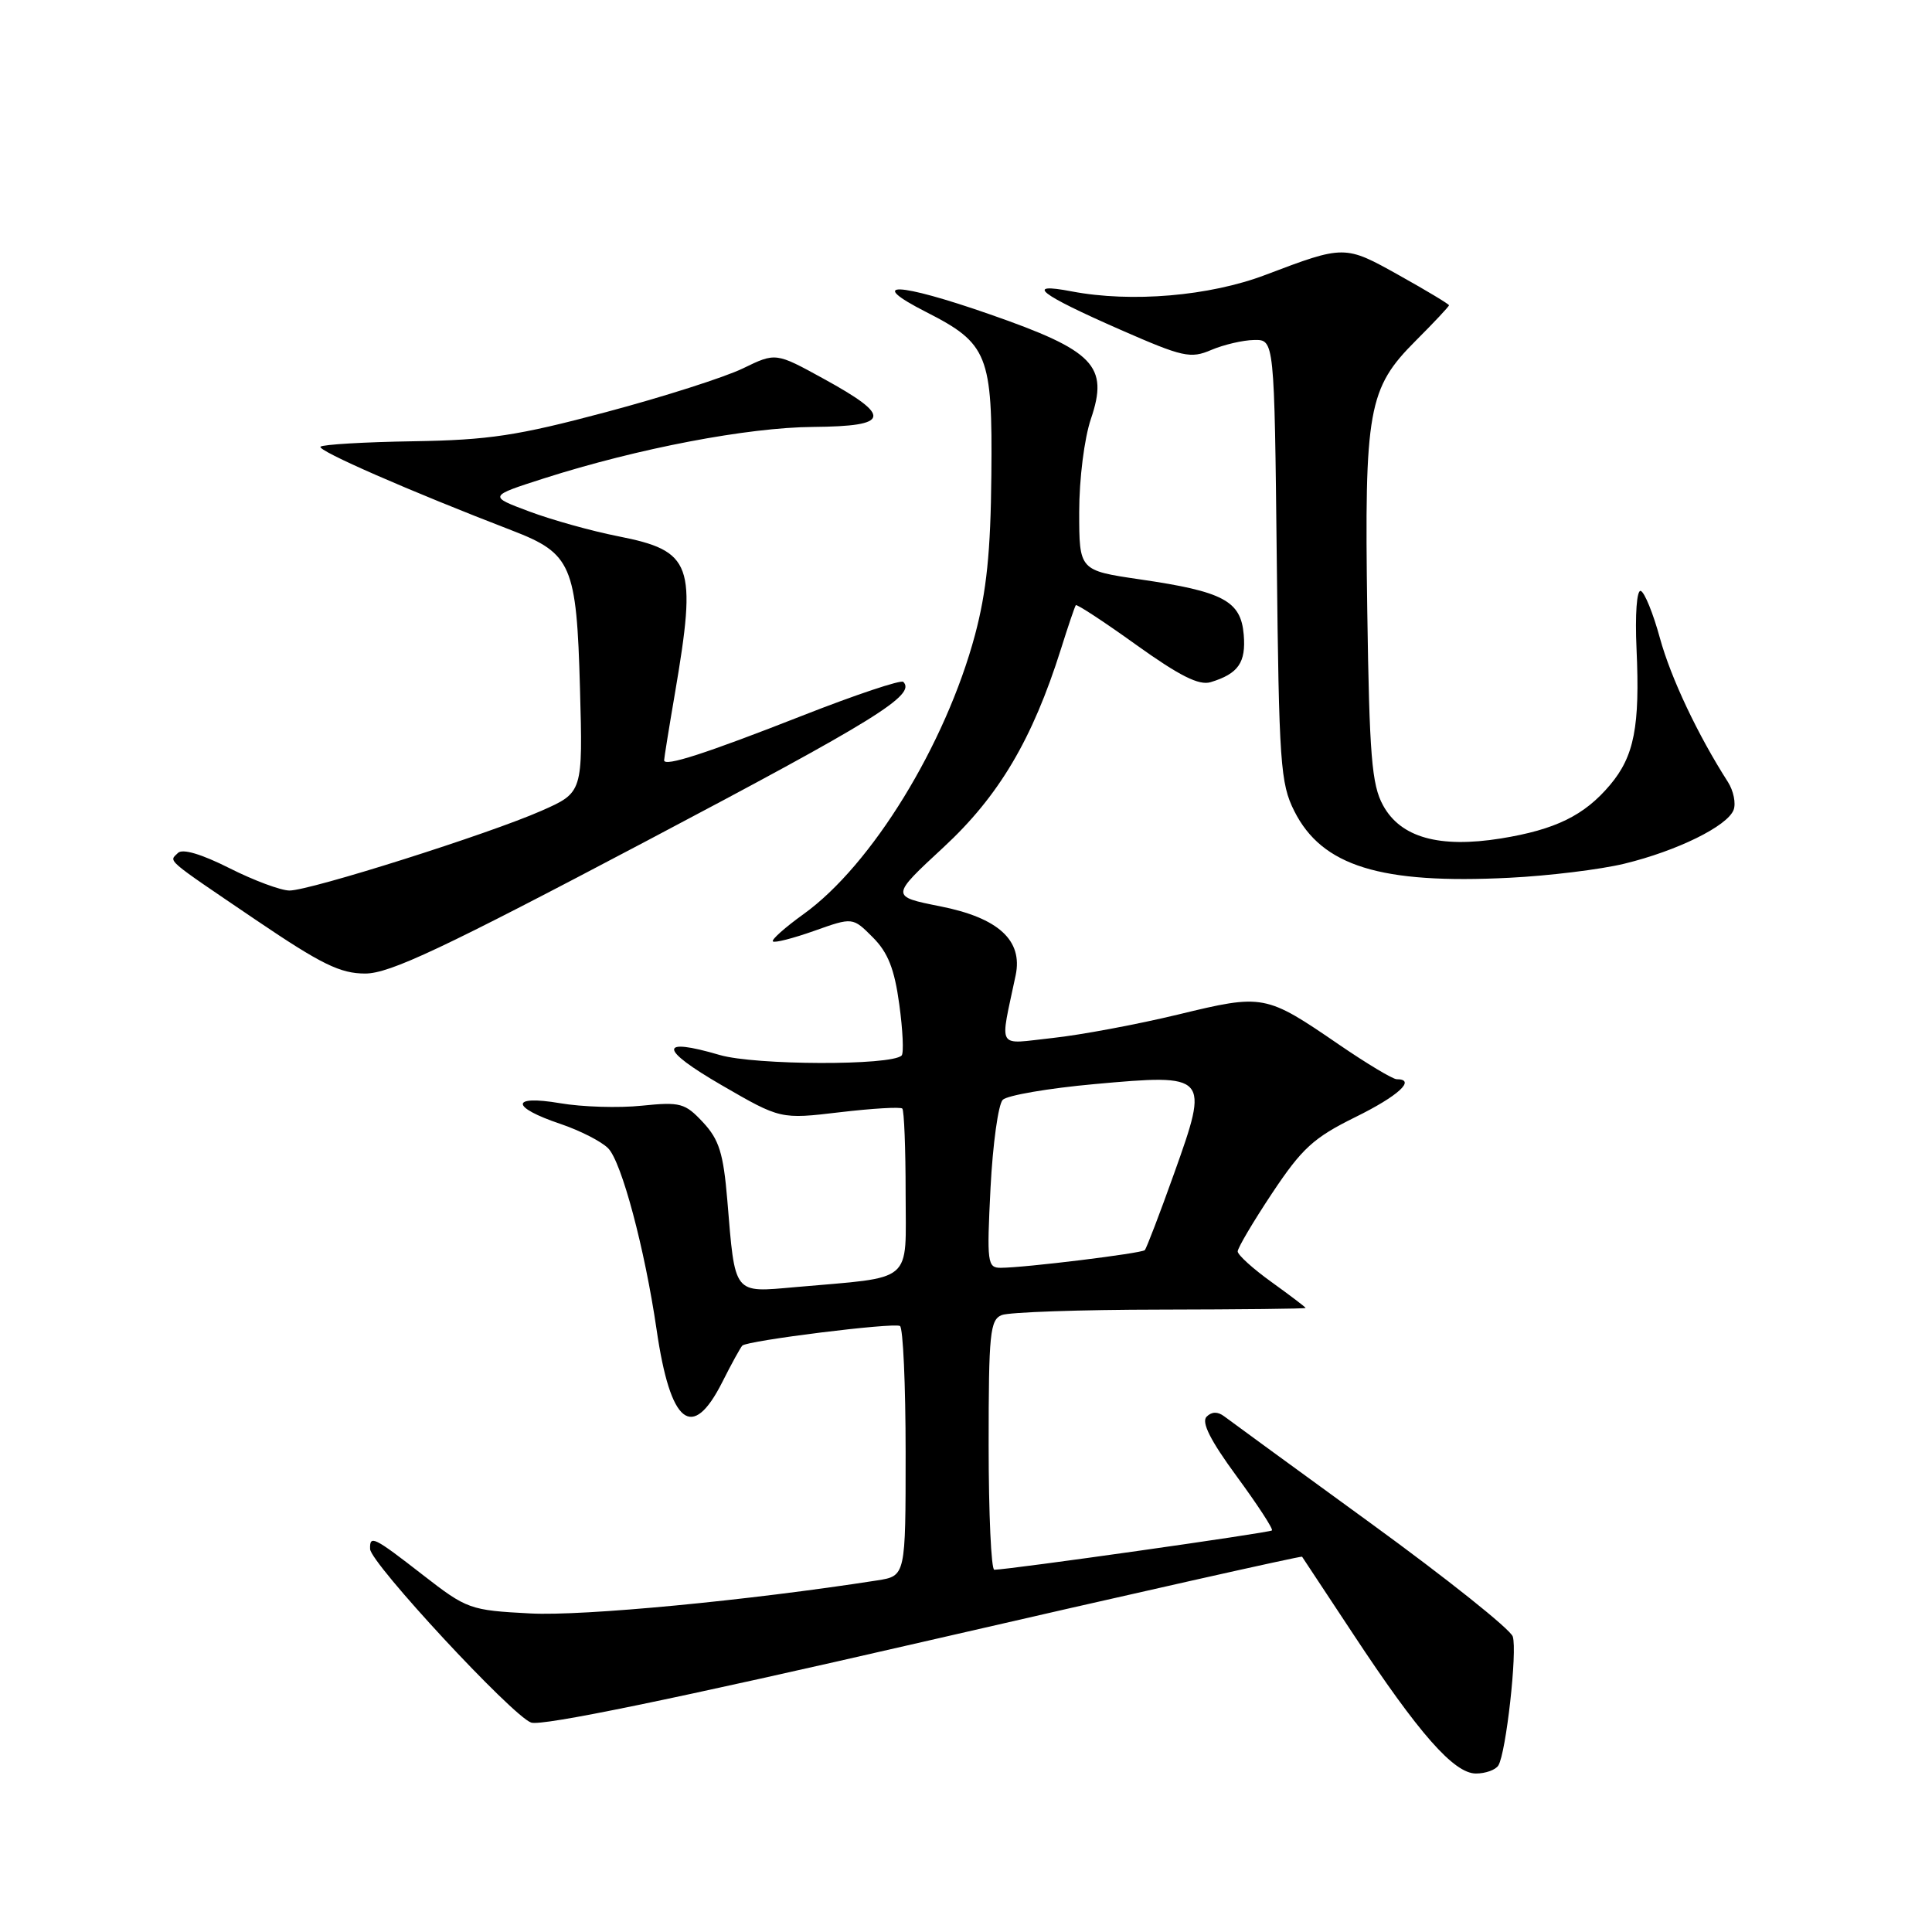 <?xml version="1.0" encoding="UTF-8" standalone="no"?>
<!DOCTYPE svg PUBLIC "-//W3C//DTD SVG 1.1//EN" "http://www.w3.org/Graphics/SVG/1.1/DTD/svg11.dtd" >
<svg xmlns="http://www.w3.org/2000/svg" xmlns:xlink="http://www.w3.org/1999/xlink" version="1.1" viewBox="0 0 256 256">
 <g >
 <path fill="currentColor"
d=" M 198.54 233.93 C 199.56 232.28 201.07 218.79 200.45 216.85 C 200.15 215.90 191.71 209.17 181.70 201.89 C 171.69 194.61 162.92 188.21 162.21 187.67 C 161.35 187.02 160.56 187.04 159.88 187.72 C 159.16 188.44 160.38 190.87 163.86 195.61 C 166.62 199.37 168.73 202.60 168.54 202.79 C 168.23 203.10 133.68 207.99 131.75 208.00 C 131.34 208.00 131.00 200.56 131.00 191.47 C 131.00 176.65 131.18 174.87 132.75 174.25 C 133.71 173.87 143.16 173.54 153.75 173.53 C 164.34 173.51 173.00 173.42 173.00 173.31 C 173.00 173.21 170.97 171.67 168.50 169.89 C 166.03 168.12 164.00 166.28 164.00 165.82 C 164.00 165.36 166.06 161.87 168.58 158.08 C 172.53 152.15 174.05 150.76 179.58 148.03 C 185.30 145.22 187.71 143.00 185.06 143.00 C 184.55 143.00 181.13 140.95 177.46 138.44 C 167.67 131.73 167.42 131.69 156.11 134.43 C 150.68 135.74 143.19 137.14 139.47 137.54 C 131.92 138.35 132.47 139.30 134.58 129.23 C 135.55 124.60 132.30 121.62 124.58 120.09 C 117.99 118.78 117.99 118.78 125.01 112.28 C 132.36 105.48 136.80 97.98 140.58 86.00 C 141.53 82.97 142.42 80.36 142.55 80.19 C 142.68 80.02 146.29 82.38 150.56 85.45 C 156.30 89.56 158.88 90.86 160.42 90.39 C 164.09 89.27 165.11 87.80 164.80 84.09 C 164.42 79.61 162.10 78.38 151.05 76.77 C 143.00 75.59 143.00 75.59 143.00 67.83 C 143.00 63.45 143.68 58.08 144.55 55.51 C 146.94 48.47 145.00 46.47 131.16 41.65 C 118.92 37.38 114.64 37.23 122.73 41.35 C 130.91 45.51 131.52 47.03 131.36 62.95 C 131.27 73.12 130.72 78.40 129.19 84.14 C 125.28 98.70 115.49 114.65 106.48 121.12 C 104.02 122.89 102.19 124.52 102.41 124.74 C 102.63 124.97 105.10 124.33 107.90 123.34 C 112.99 121.53 112.99 121.53 115.65 124.20 C 117.66 126.21 118.52 128.38 119.16 133.09 C 119.63 136.51 119.77 139.56 119.47 139.86 C 118.11 141.22 100.05 141.16 95.36 139.79 C 87.22 137.40 87.32 138.98 95.60 143.78 C 103.42 148.31 103.42 148.31 111.27 147.38 C 115.58 146.87 119.32 146.65 119.56 146.89 C 119.80 147.13 120.00 152.17 120.00 158.08 C 120.00 170.26 121.31 169.14 105.39 170.55 C 97.10 171.28 97.42 171.69 96.37 159.00 C 95.85 152.82 95.29 151.01 93.16 148.72 C 90.77 146.16 90.16 145.99 85.04 146.51 C 81.99 146.83 77.12 146.68 74.21 146.18 C 67.60 145.06 67.64 146.70 74.28 148.93 C 76.84 149.80 79.68 151.24 80.58 152.15 C 82.36 153.93 85.43 165.44 87.00 176.17 C 88.83 188.76 91.71 191.06 95.71 183.13 C 96.92 180.72 98.12 178.55 98.36 178.30 C 99.04 177.63 118.38 175.22 119.25 175.70 C 119.66 175.93 120.00 183.48 120.00 192.47 C 120.00 208.82 120.00 208.82 116.25 209.41 C 99.11 212.08 77.28 214.16 70.28 213.79 C 62.27 213.37 61.89 213.24 56.02 208.68 C 49.51 203.62 48.98 203.36 49.04 205.25 C 49.09 207.11 67.89 227.38 70.38 228.25 C 71.79 228.75 89.50 225.10 122.44 217.52 C 149.90 211.20 172.44 206.14 172.53 206.27 C 172.62 206.39 175.66 211.00 179.29 216.50 C 187.99 229.70 192.65 235.00 195.57 235.00 C 196.84 235.00 198.18 234.52 198.54 233.93 Z  M 85.77 111.38 C 116.10 95.37 121.41 92.08 119.69 90.35 C 119.38 90.05 113.36 92.06 106.31 94.83 C 93.49 99.86 88.00 101.64 88.00 100.74 C 88.00 100.48 88.64 96.49 89.43 91.88 C 92.36 74.69 91.75 73.00 81.87 71.05 C 78.42 70.37 73.14 68.90 70.15 67.78 C 64.71 65.75 64.71 65.75 72.10 63.38 C 84.53 59.41 99.07 56.63 107.77 56.57 C 117.99 56.48 118.27 55.20 109.14 50.19 C 102.79 46.70 102.79 46.70 98.43 48.82 C 96.04 49.98 87.88 52.59 80.29 54.61 C 68.55 57.74 64.75 58.31 54.76 58.47 C 48.30 58.57 42.77 58.90 42.47 59.19 C 41.98 59.69 54.29 65.07 67.84 70.29 C 75.74 73.33 76.40 74.87 76.85 91.19 C 77.23 105.01 77.23 105.01 71.75 107.43 C 64.83 110.49 41.11 118.00 38.36 118.00 C 37.22 118.00 33.64 116.67 30.41 115.04 C 26.70 113.17 24.18 112.42 23.58 113.02 C 22.39 114.21 21.65 113.58 33.94 121.92 C 42.58 127.77 45.08 129.00 48.39 129.00 C 51.64 129.00 58.63 125.71 85.77 111.38 Z  M 215.25 114.44 C 222.24 112.74 228.88 109.47 229.71 107.32 C 230.04 106.45 229.70 104.78 228.96 103.62 C 224.97 97.39 221.40 89.84 219.95 84.56 C 219.06 81.29 217.91 78.47 217.41 78.30 C 216.88 78.13 216.64 81.41 216.85 86.02 C 217.31 96.26 216.55 100.20 213.34 104.01 C 209.93 108.06 206.10 109.93 198.88 111.10 C 190.71 112.41 185.59 110.98 183.26 106.71 C 181.76 103.98 181.45 100.14 181.17 80.90 C 180.78 54.23 181.28 51.46 187.60 45.14 C 190.02 42.72 192.00 40.61 192.00 40.45 C 192.00 40.30 189.03 38.51 185.41 36.49 C 178.19 32.45 178.16 32.45 167.69 36.42 C 160.28 39.24 149.91 40.12 142.00 38.61 C 135.68 37.40 137.66 38.95 148.50 43.71 C 156.74 47.32 157.75 47.55 160.50 46.37 C 162.15 45.67 164.71 45.07 166.18 45.05 C 168.86 45.00 168.86 45.00 169.18 74.25 C 169.47 101.14 169.66 103.82 171.50 107.47 C 175.17 114.77 182.93 117.17 200.00 116.31 C 205.22 116.05 212.09 115.21 215.25 114.44 Z  M 131.25 157.40 C 131.55 151.57 132.28 146.32 132.87 145.73 C 133.46 145.14 138.93 144.20 145.01 143.65 C 160.14 142.28 160.25 142.41 155.59 155.45 C 153.67 160.83 151.91 165.42 151.69 165.65 C 151.25 166.08 135.81 167.98 132.61 167.99 C 130.83 168.00 130.75 167.33 131.25 157.40 Z "/>
</g>
</svg>